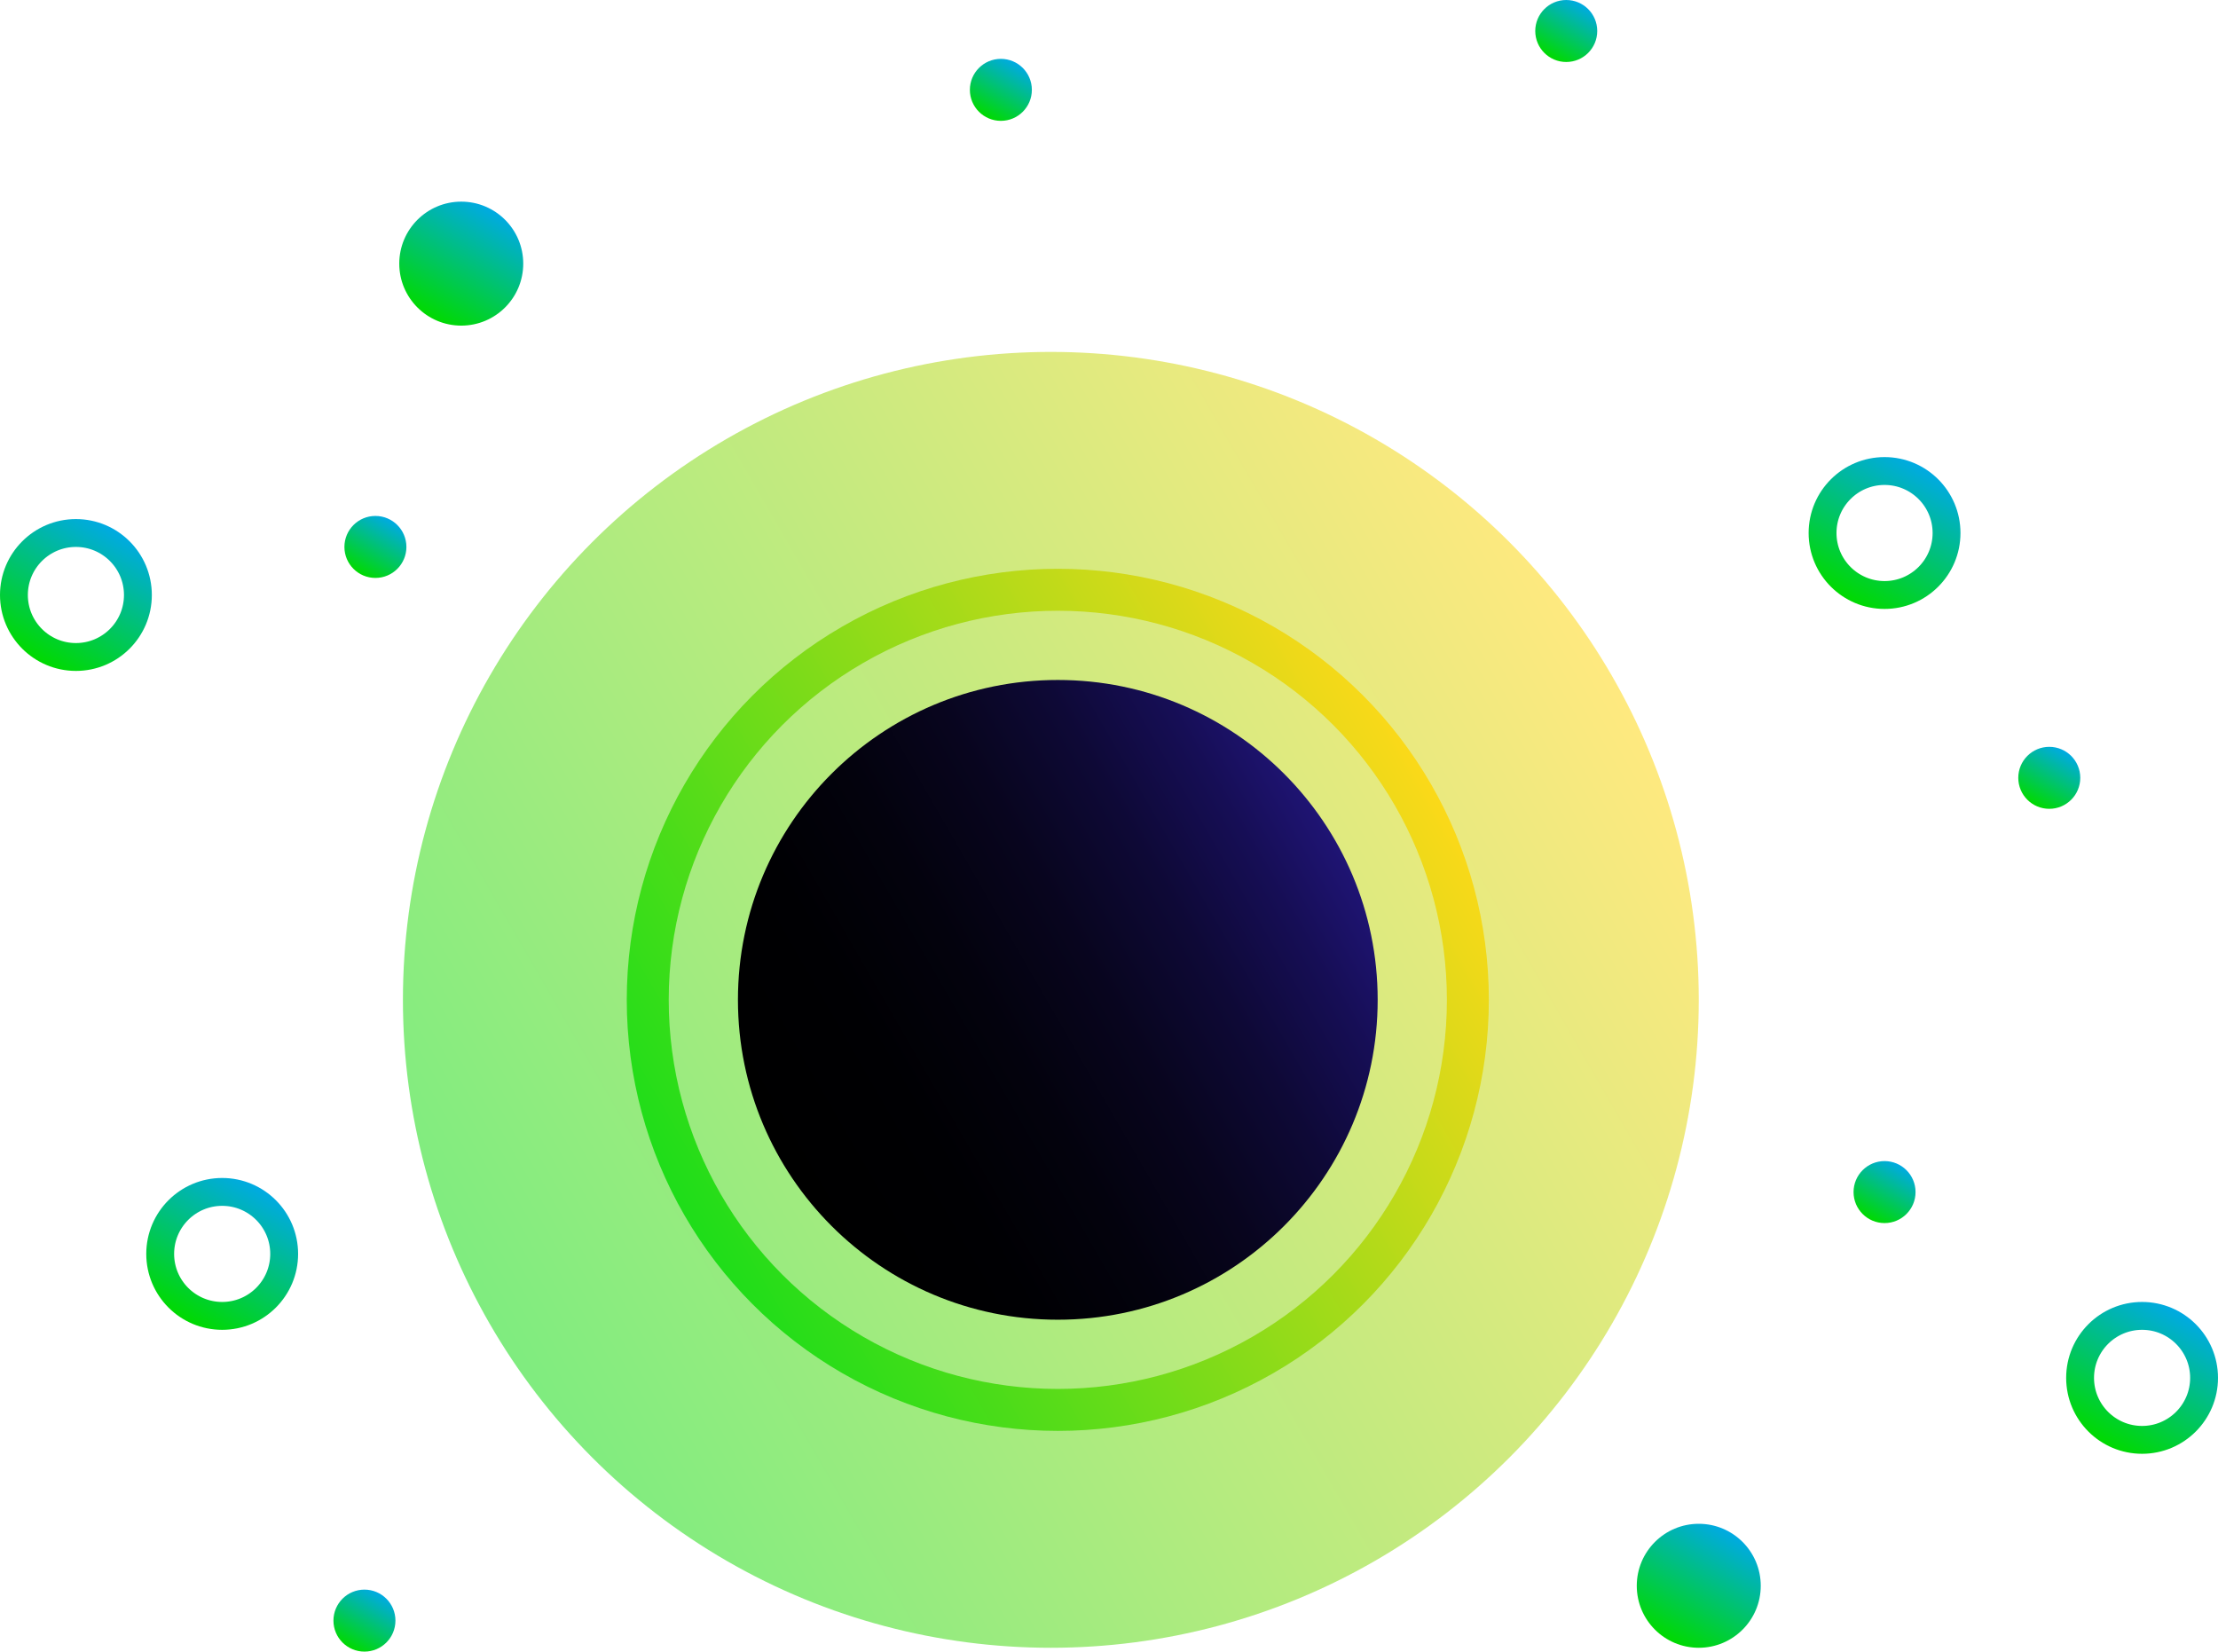 <?xml version="1.0" encoding="UTF-8"?><svg id="Layer_2" xmlns="http://www.w3.org/2000/svg" xmlns:xlink="http://www.w3.org/1999/xlink" viewBox="0 0 127.38 94.85"><defs><style>.cls-1{fill:url(#linear-gradient);opacity:.5;}.cls-2{opacity:.8;stroke:url(#linear-gradient-2);stroke-width:2.41px;}.cls-2,.cls-3,.cls-4,.cls-5,.cls-6{fill:none;stroke-miterlimit:10;}.cls-3{stroke:url(#linear-gradient-10);}.cls-3,.cls-4,.cls-5,.cls-6{stroke-width:1.6px;}.cls-4{stroke:url(#linear-gradient-11);}.cls-5{stroke:url(#linear-gradient-12);}.cls-6{stroke:url(#linear-gradient-13);}.cls-7{fill:url(#linear-gradient-8);}.cls-8{fill:url(#linear-gradient-9);}.cls-9{fill:url(#linear-gradient-3);}.cls-10{fill:url(#linear-gradient-4);}.cls-11{fill:url(#linear-gradient-6);}.cls-12{fill:url(#linear-gradient-7);}.cls-13{fill:url(#linear-gradient-5);}.cls-14{fill:url(#linear-gradient-14);}.cls-15{fill:url(#linear-gradient-15);}</style><linearGradient id="linear-gradient" x1="28.12" y1="76.03" x2="92.58" y2="38.81" gradientUnits="userSpaceOnUse"><stop offset="0" stop-color="#00da00"/><stop offset="1" stop-color="#ffd400"/></linearGradient><linearGradient id="linear-gradient-2" x1="39.31" y1="69.8" x2="82.18" y2="45.04" xlink:href="#linear-gradient"/><linearGradient id="linear-gradient-3" x1="44.84" y1="66.61" x2="76.66" y2="48.24" gradientUnits="userSpaceOnUse"><stop offset="0" stop-color="#000"/><stop offset=".22" stop-color="#000003"/><stop offset=".4" stop-color="#03020d"/><stop offset=".57" stop-color="#08051e"/><stop offset=".73" stop-color="#0e0936"/><stop offset=".88" stop-color="#160e55"/><stop offset="1" stop-color="#1f1474"/></linearGradient><linearGradient id="linear-gradient-4" x1="-115.47" y1="3.32" x2="-117.24" y2=".23" gradientTransform="translate(-26.41) rotate(-180) scale(1 -1)" gradientUnits="userSpaceOnUse"><stop offset="0" stop-color="#00da00"/><stop offset="1" stop-color="#00aae3"/></linearGradient><linearGradient id="linear-gradient-5" x1="-83.01" y1="6.71" x2="-84.78" y2="3.62" xlink:href="#linear-gradient-4"/><linearGradient id="linear-gradient-6" x1="-143.21" y1="46.21" x2="-144.98" y2="43.12" xlink:href="#linear-gradient-4"/><linearGradient id="linear-gradient-7" x1="-46.46" y1="94.62" x2="-48.22" y2="91.53" xlink:href="#linear-gradient-4"/><linearGradient id="linear-gradient-8" x1="-47.08" y1="32.96" x2="-48.85" y2="29.87" xlink:href="#linear-gradient-4"/><linearGradient id="linear-gradient-9" x1="-133.76" y1="70" x2="-135.53" y2="66.91" xlink:href="#linear-gradient-4"/><linearGradient id="linear-gradient-10" x1="-28.61" y1="37.95" x2="-32.94" y2="30.38" xlink:href="#linear-gradient-4"/><linearGradient id="linear-gradient-11" x1="-37.01" y1="75.8" x2="-41.34" y2="68.23" xlink:href="#linear-gradient-4"/><linearGradient id="linear-gradient-12" x1="-147.27" y1="82.91" x2="-151.6" y2="75.34" xlink:href="#linear-gradient-4"/><linearGradient id="linear-gradient-13" x1="-132.48" y1="34.4" x2="-136.81" y2="26.83" xlink:href="#linear-gradient-4"/><linearGradient id="linear-gradient-14" x1="-51.13" y1="18.23" x2="-54.67" y2="12.05" xlink:href="#linear-gradient-4"/><linearGradient id="linear-gradient-15" x1="-122.2" y1="94.16" x2="-125.73" y2="87.98" xlink:href="#linear-gradient-4"/></defs><g id="visuals"><g><circle class="cls-1" cx="60.35" cy="57.42" r="37.21"/><circle class="cls-2" cx="60.75" cy="57.42" r="23.55"/><circle class="cls-9" cx="60.75" cy="57.42" r="18.37"/><circle class="cls-10" cx="89.95" cy="1.78" r="1.78"/><circle class="cls-13" cx="57.48" cy="5.16" r="1.78"/><circle class="cls-11" cx="117.69" cy="44.67" r="1.78"/><circle class="cls-12" cx="20.93" cy="93.07" r="1.78"/><circle class="cls-7" cx="21.56" cy="31.41" r="1.78"/><circle class="cls-8" cx="108.23" cy="68.46" r="1.78"/><circle class="cls-3" cx="4.36" cy="34.17" r="3.56"/><circle class="cls-4" cx="12.76" cy="72.01" r="3.56"/><circle class="cls-5" cx="123.02" cy="79.13" r="3.56"/><circle class="cls-6" cx="108.23" cy="30.61" r="3.56"/><circle class="cls-14" cx="26.49" cy="15.14" r="3.56"/><circle class="cls-15" cx="97.56" cy="91.07" r="3.56"/></g></g></svg>